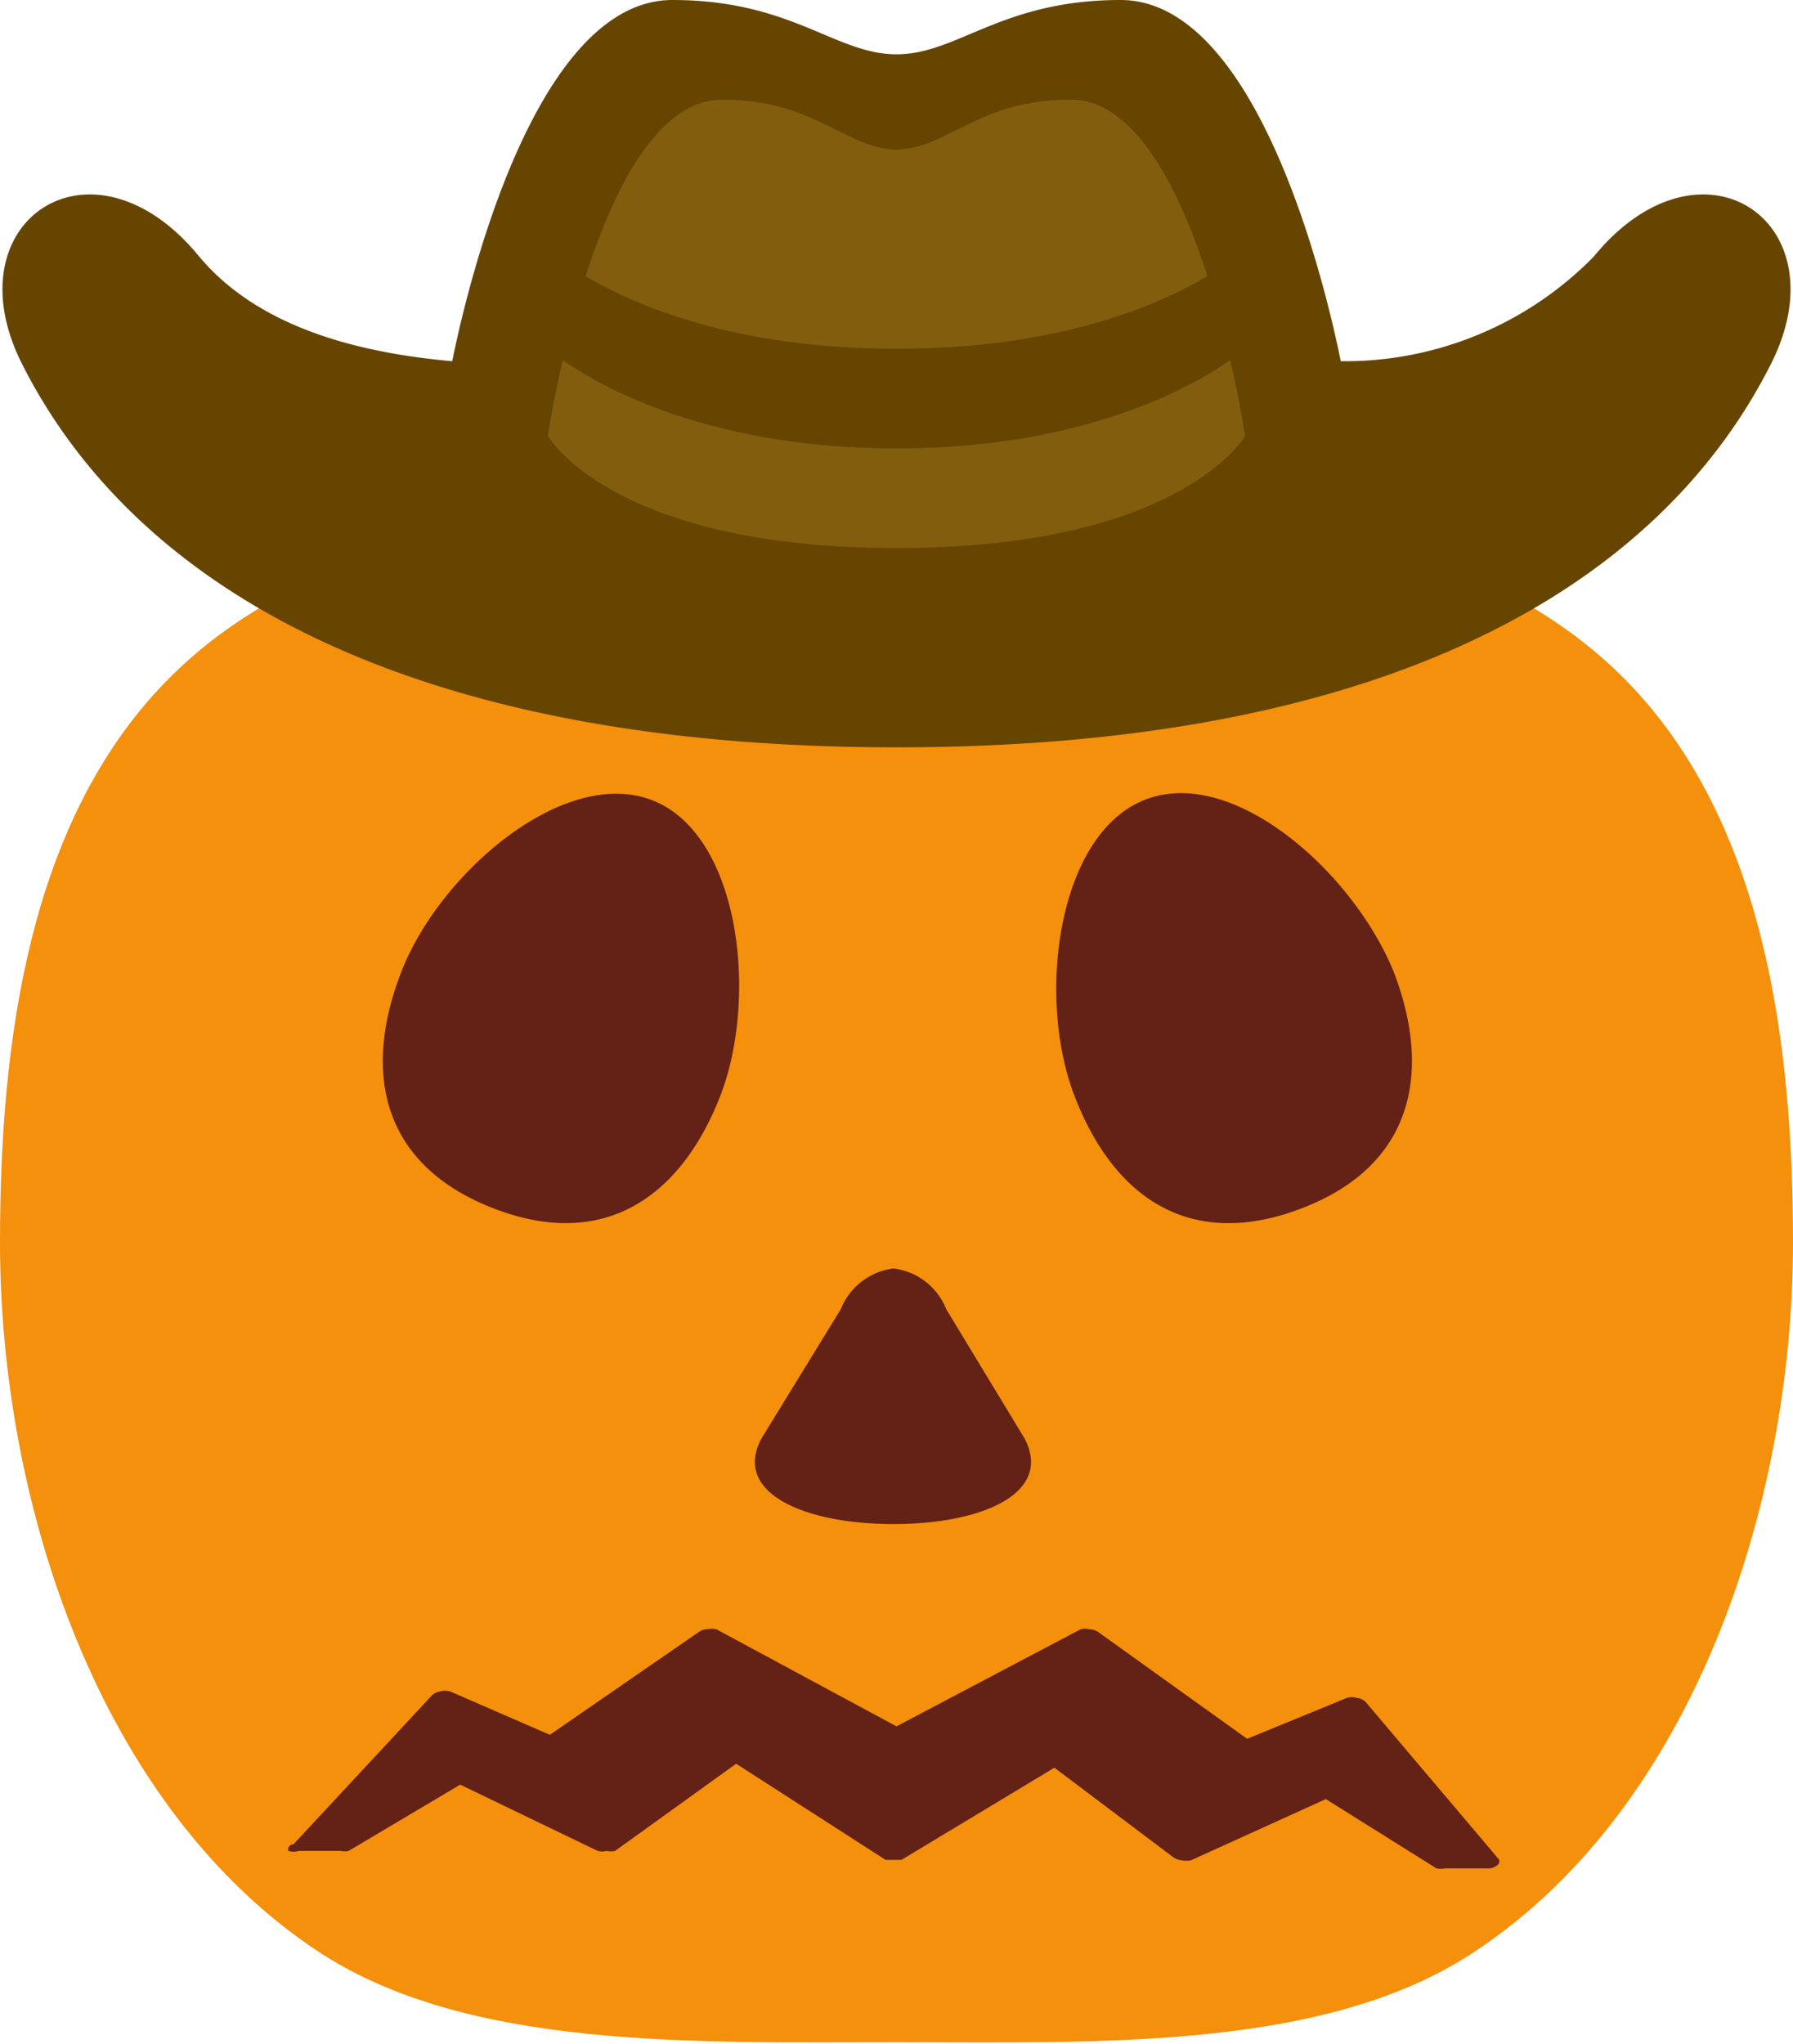 <svg id="Layer_1" data-name="Layer 1" xmlns="http://www.w3.org/2000/svg" viewBox="0 0 36 41.03"><defs><style>.cls-1{fill:#f4900c;}.cls-2{fill:#3f7123;}.cls-3{fill:#642116;}.cls-4{fill:#664500;}.cls-5{fill:#825d0e;}</style></defs><path class="cls-1" d="M32.66,8.52C29.36,5.13,23.42,4.75,18,4.75S6.64,5.13,3.34,8.52C.58,11.34,0,15.75,0,19.79,0,25.05,2,31.1,6.36,34c3,2,7.59,1.84,11.64,1.84s8.64.18,11.64-1.84C34,31.1,36,25.05,36,19.79,36,15.75,35.42,11.34,32.66,8.52Z" transform="translate(0 5.15)"/><path class="cls-2" d="M20.78,5.44a.64.64,0,0,1-.64.77H15.69A.64.64,0,0,1,15,5.44L15.78,1a1,1,0,0,1,.91-.76h2.45A1,1,0,0,1,20,1Z" transform="translate(0 5.15)"/><path class="cls-3" d="M20.57,23.72,19,21.13a1.31,1.31,0,0,0-1.06-.82,1.31,1.31,0,0,0-1.06.82l-1.59,2.59c-.59,1.1.87,1.72,2.65,1.72S21.15,24.82,20.57,23.72ZM5.79,32A.36.36,0,0,0,6,32h.84A.37.37,0,0,0,7,32l2.24-1.33L12,32a.34.34,0,0,0,.18,0,.38.38,0,0,0,.17,0l2.43-1.75,3,1.93.05,0,0,0H18l.05,0,.05,0,3.07-1.85,2.39,1.8a.38.38,0,0,0,.17.06.52.52,0,0,0,.18,0l2.71-1.23,2.22,1.39a.44.44,0,0,0,.18,0h.84a.27.27,0,0,0,.21-.07.09.09,0,0,0,0-.14L27.41,29a.29.29,0,0,0-.17-.07.34.34,0,0,0-.2,0l-2,.82-3-2.15a.35.35,0,0,0-.18-.05h0a.38.38,0,0,0-.16,0L18,29.5l-3.62-1.95a.47.47,0,0,0-.17,0h0a.29.29,0,0,0-.17.05l-3,2.07-2-.87a.34.34,0,0,0-.2,0,.3.3,0,0,0-.16.07l-2.79,3A.1.1,0,0,0,5.79,32ZM28,14.4c.75,2,.37,3.87-1.91,4.72s-3.78-.32-4.53-2.31-.32-5.26,1.46-5.92S27.21,12.4,28,14.4ZM8.06,14.35c-.78,2-.42,3.87,1.84,4.75s3.79-.27,4.56-2.25.4-5.26-1.37-5.94S8.83,12.37,8.06,14.35Z" transform="translate(0 5.15)"/><path class="cls-4" d="M32,0A7,7,0,0,1,26.92,2.1C26.61.56,25.24-5.15,22.5-5.15c-2.4,0-3.27,1.09-4.5,1.09s-2.1-1.09-4.5-1.09C10.76-5.15,9.39.56,9.08,2.1,7.18,1.93,5.19,1.42,4,0,1.85-2.63-1-.71.44,2.15,2.72,6.67,8.23,9.85,18,9.85s15.28-3.18,17.56-7.7C37-.71,34.15-2.63,32,0Z" transform="translate(0 5.15)"/><path class="cls-5" d="M21.5-3.15c-1.87,0-2.5,1-3.5,1s-1.63-1-3.5-1C12-3.15,11,3.6,11,3.6s1.28,2.25,7,2.25S25,3.6,25,3.6,24-3.15,21.5-3.15Z" transform="translate(0 5.15)"/><path class="cls-4" d="M11-.15s2.07,2,7,2,7-2,7-2v2s-2.22,2-7,2-7-2-7-2Z" transform="translate(0 5.15)"/></svg>